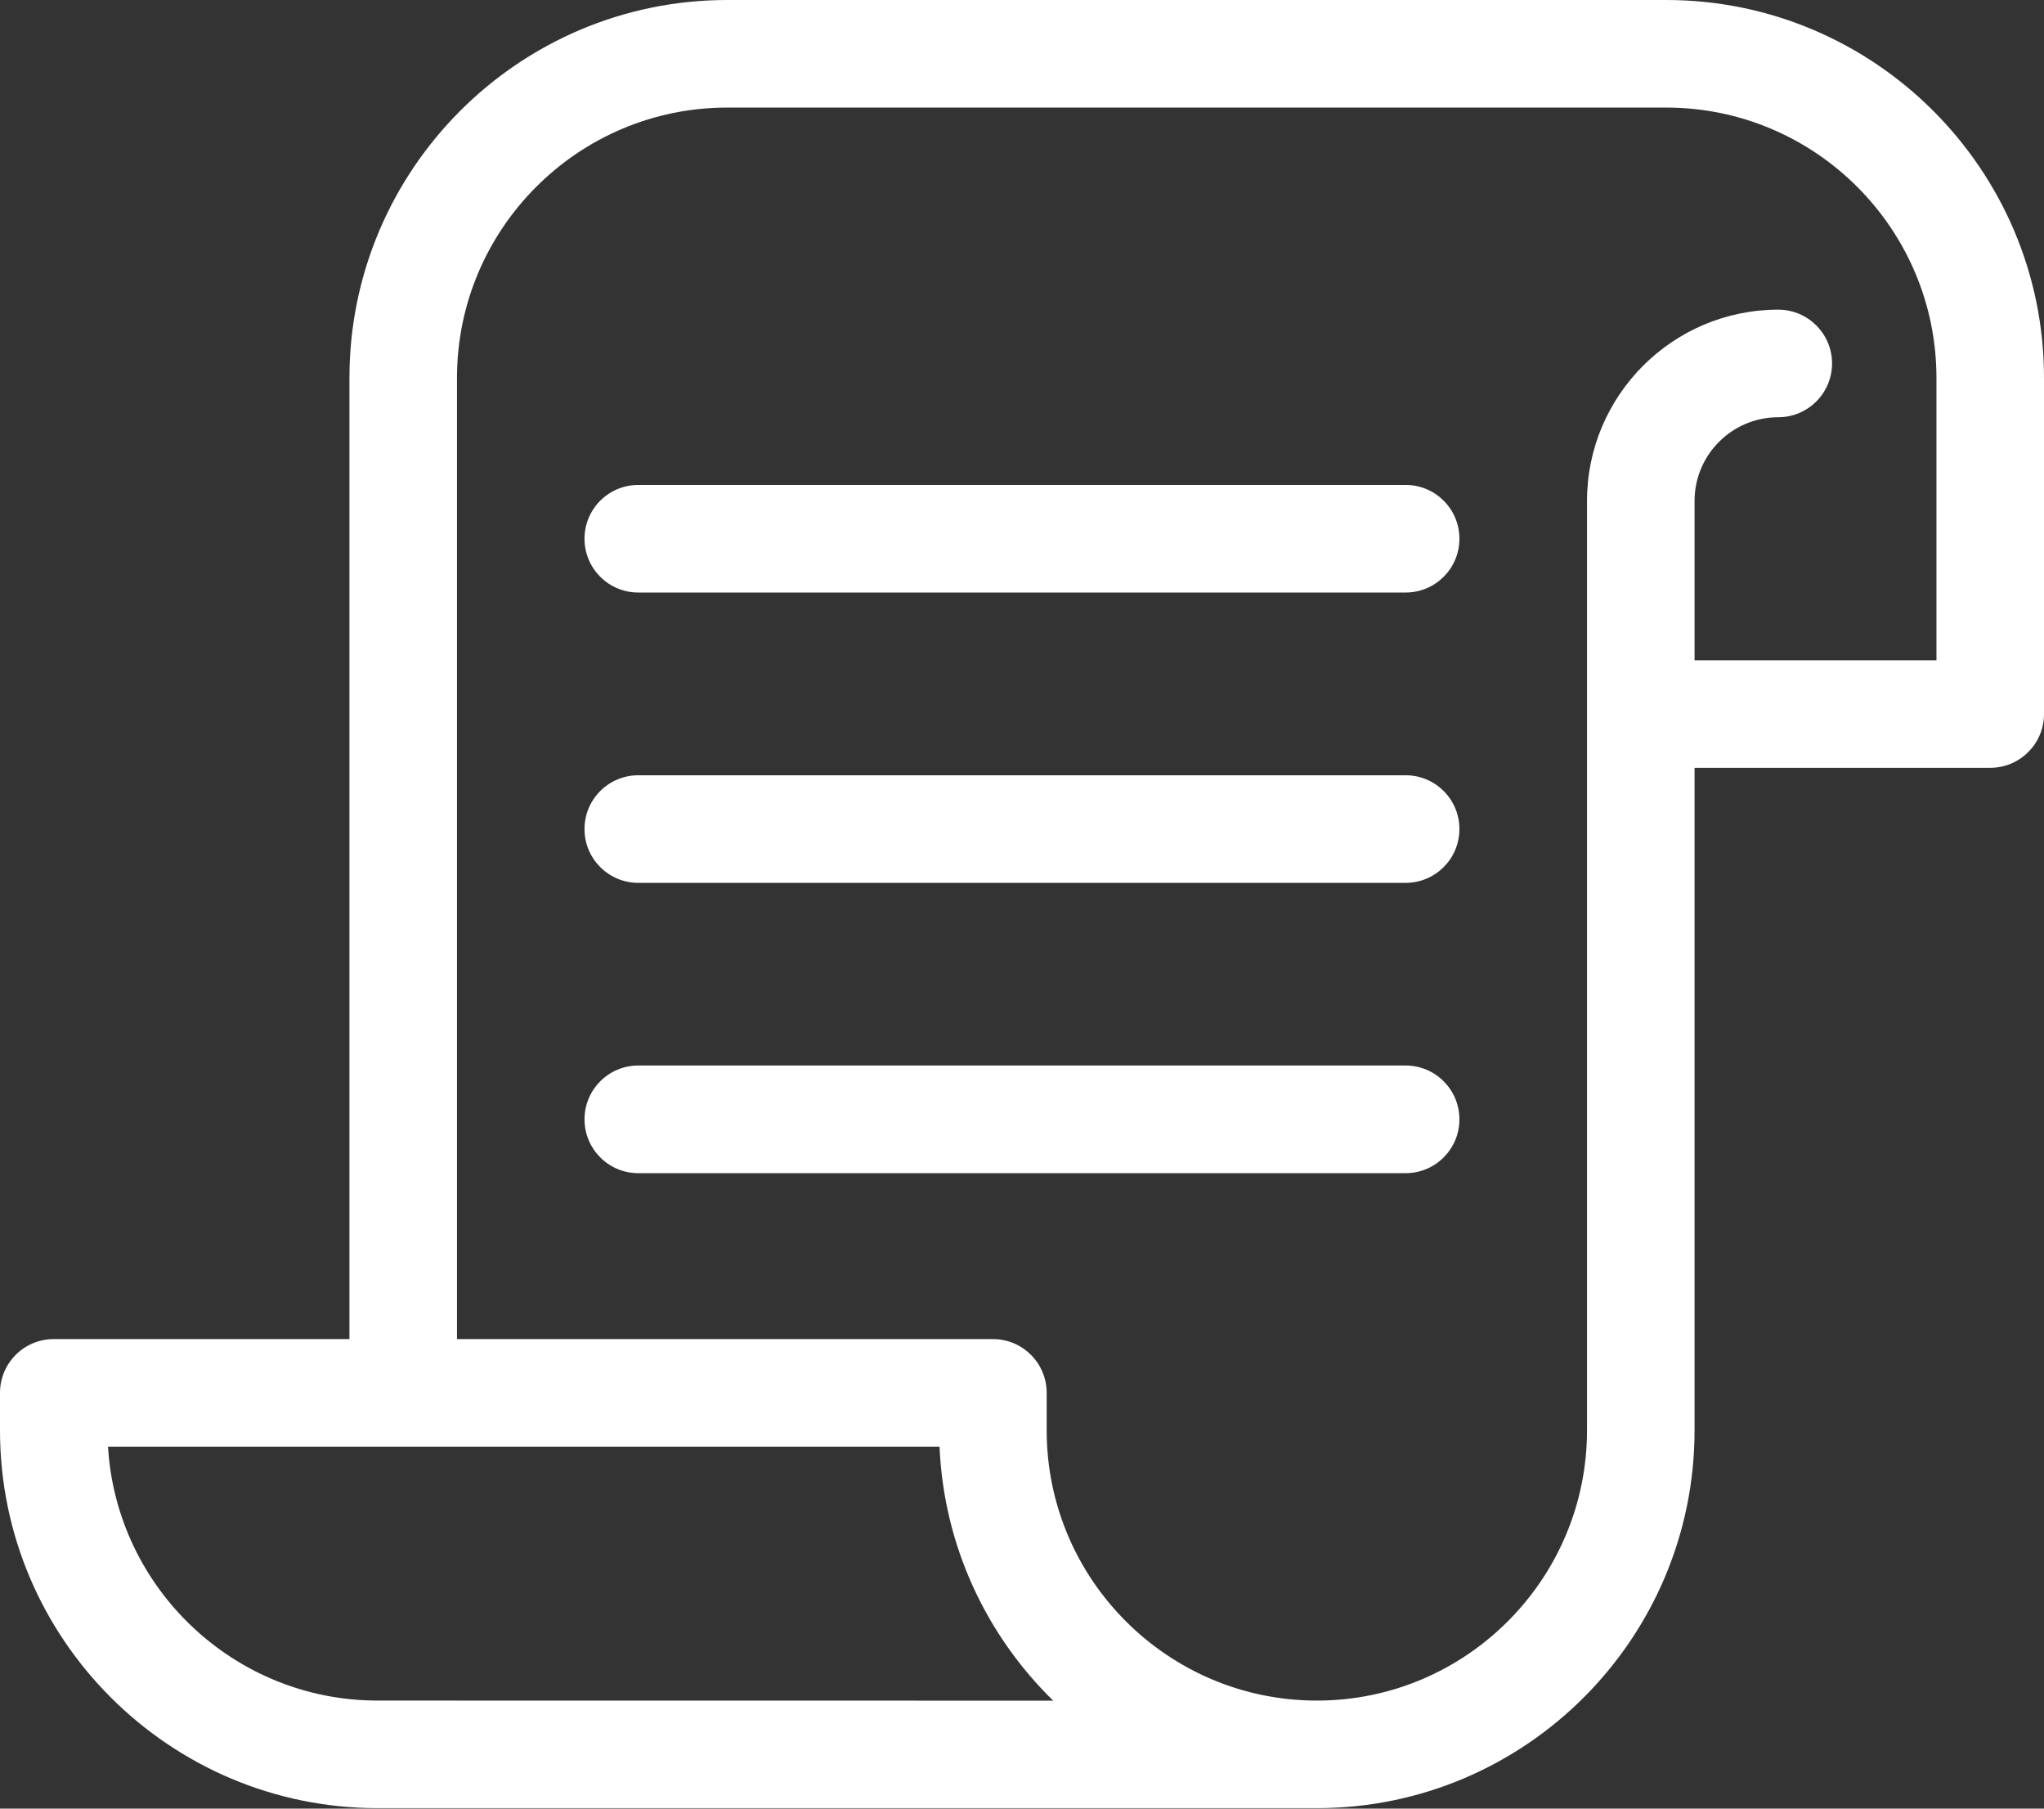 <svg width="26" height="23" viewBox="0 0 26 23" fill="none" xmlns="http://www.w3.org/2000/svg">
<rect x="0" y="0" width="26" height="23" fill="#333333" stroke="none"/>
<path d="M17.88 6.167H8.119C7.741 6.167 7.435 6.473 7.435 6.851C7.435 7.229 7.741 7.535 8.119 7.535H17.88C18.258 7.535 18.564 7.229 18.564 6.851C18.564 6.473 18.258 6.167 17.88 6.167Z" fill="white"/>
<path d="M17.88 9.859H8.119C7.741 9.859 7.435 10.165 7.435 10.543C7.435 10.921 7.741 11.227 8.119 11.227H17.88C18.258 11.227 18.564 10.921 18.564 10.543C18.564 10.165 18.258 9.859 17.88 9.859Z" fill="white"/>
<path d="M17.88 13.55H8.119C7.741 13.55 7.435 13.857 7.435 14.235C7.435 14.612 7.741 14.919 8.119 14.919H17.88C18.258 14.919 18.564 14.612 18.564 14.235C18.564 13.857 18.258 13.55 17.88 13.55Z" fill="white"/>
<path d="M21.194 3.31848e-05H9.25C6.601 3.31848e-05 4.445 2.156 4.445 4.806V17.029H0.684C0.306 17.029 0 17.335 0 17.713V18.19C0 20.839 2.155 22.994 4.804 22.994L16.752 22.994C19.401 22.994 21.555 20.839 21.555 18.189L21.555 9.764H25.316C25.694 9.764 26 9.458 26 9.08L26 4.805C26 2.156 23.844 0 21.194 0L21.194 3.31848e-05ZM4.804 21.626C2.979 21.626 1.481 20.196 1.374 18.397H11.951C12.005 19.66 12.549 20.799 13.397 21.627L4.804 21.626ZM24.632 8.397H21.555V6.371C21.555 5.783 22.032 5.306 22.62 5.306C22.997 5.306 23.304 5 23.304 4.622C23.304 4.244 22.997 3.938 22.62 3.938C21.278 3.938 20.187 5.029 20.187 6.371L20.187 18.189C20.187 20.076 18.659 21.613 16.776 21.626C16.767 21.626 16.759 21.626 16.75 21.626C14.856 21.626 13.314 20.084 13.314 18.19V17.713C13.314 17.335 13.008 17.029 12.63 17.029L5.813 17.029V4.806C5.813 2.91 7.355 1.368 9.25 1.368H21.194C23.09 1.368 24.632 2.91 24.632 4.806L24.632 8.397Z" fill="white"/>
</svg>
